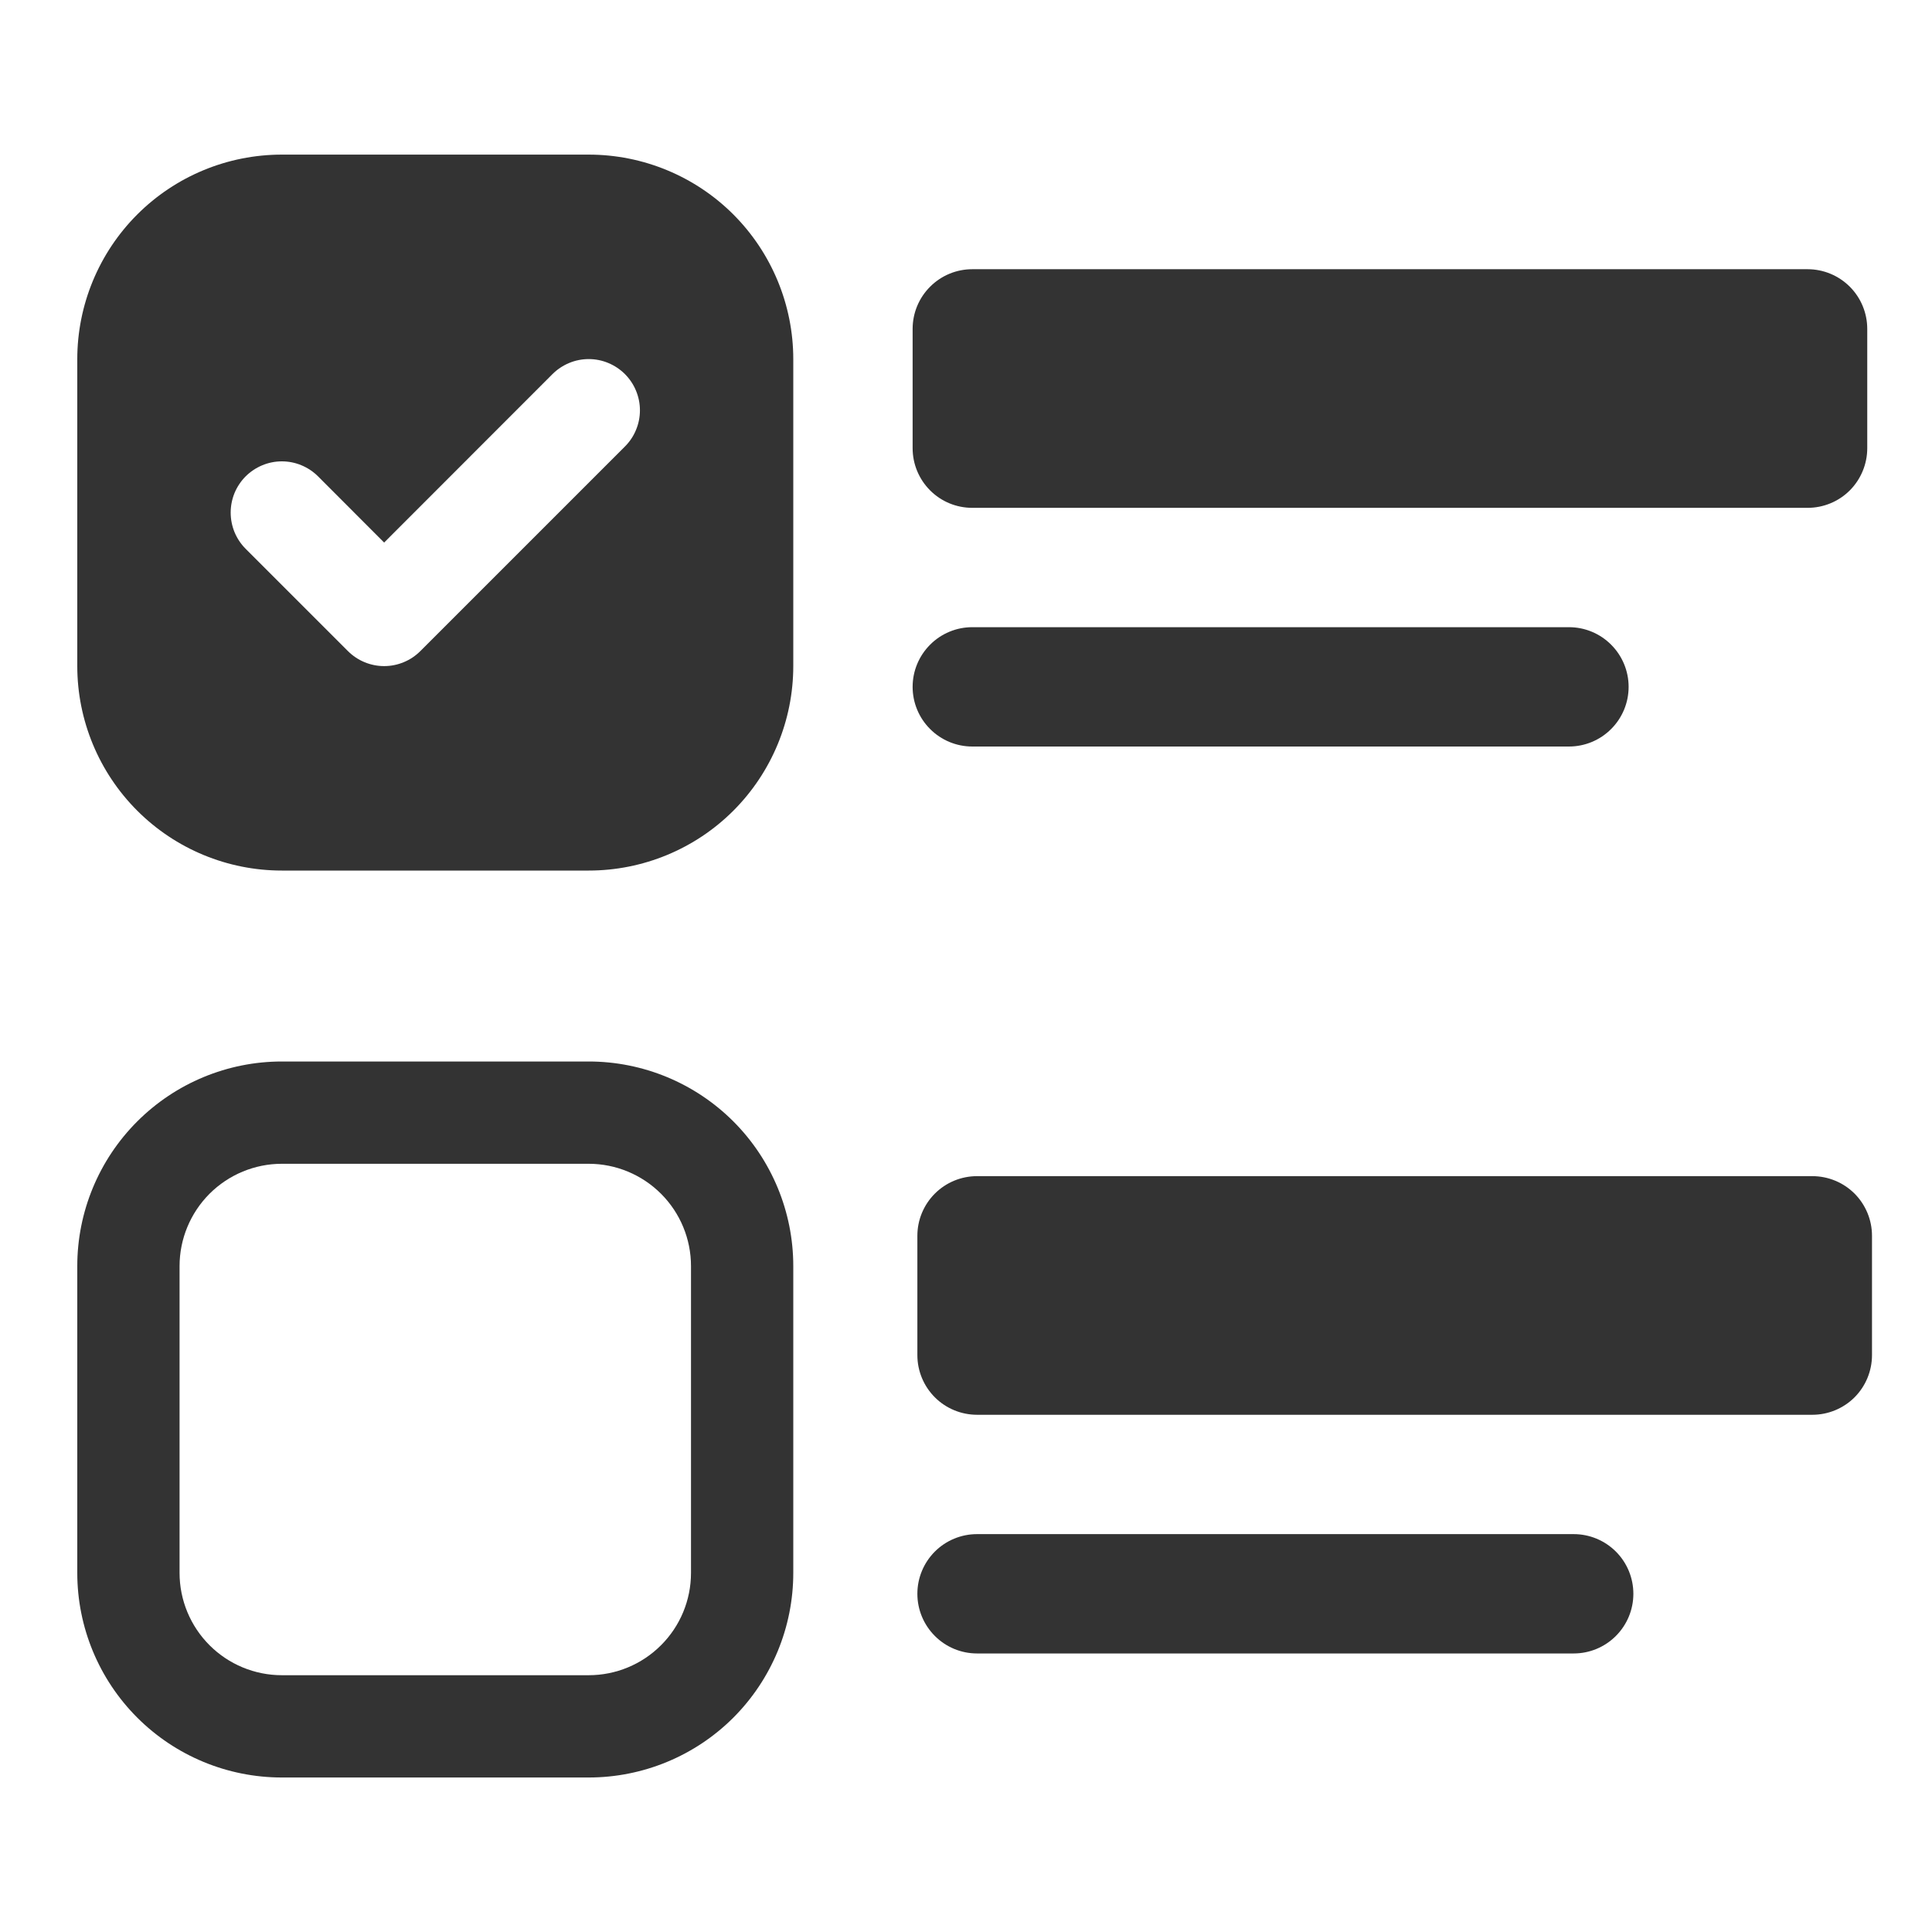 <svg width="35" height="35" viewBox="0 0 35 35" fill="none" xmlns="http://www.w3.org/2000/svg">
<path d="M1.4 6.507C1.4 5.524 1.791 4.581 2.486 3.886C3.181 3.191 4.123 2.801 5.106 2.801H10.665C11.648 2.801 12.591 3.191 13.286 3.886C13.98 4.581 14.371 5.524 14.371 6.507V12.066C14.371 13.048 13.98 13.991 13.286 14.686C12.591 15.381 11.648 15.771 10.665 15.771H5.106C4.123 15.771 3.181 15.381 2.486 14.686C1.791 13.991 1.4 13.048 1.4 12.066V6.507ZM11.321 8.089C11.407 8.003 11.476 7.901 11.522 7.788C11.569 7.676 11.593 7.555 11.593 7.433C11.593 7.311 11.569 7.191 11.522 7.078C11.476 6.966 11.407 6.863 11.321 6.777C11.235 6.691 11.133 6.623 11.02 6.576C10.908 6.529 10.787 6.505 10.665 6.505C10.543 6.505 10.423 6.529 10.31 6.576C10.198 6.623 10.095 6.691 10.009 6.777L6.959 9.829L5.762 8.63C5.676 8.544 5.574 8.476 5.461 8.429C5.349 8.382 5.228 8.358 5.106 8.358C4.984 8.358 4.864 8.382 4.751 8.429C4.639 8.476 4.536 8.544 4.45 8.63C4.364 8.716 4.296 8.819 4.249 8.931C4.203 9.044 4.179 9.164 4.179 9.286C4.179 9.408 4.203 9.529 4.249 9.641C4.296 9.754 4.364 9.856 4.45 9.942L6.303 11.795C6.389 11.881 6.492 11.95 6.604 11.996C6.717 12.043 6.837 12.067 6.959 12.067C7.081 12.067 7.202 12.043 7.314 11.996C7.427 11.95 7.529 11.881 7.615 11.795L11.321 8.089Z" fill="#333333"/>
<path d="M16.533 5.958C16.533 5.671 16.647 5.396 16.85 5.194C17.052 4.991 17.327 4.877 17.614 4.877H32.746C33.033 4.877 33.308 4.991 33.511 5.194C33.713 5.396 33.827 5.671 33.827 5.958V8.12C33.827 8.406 33.713 8.681 33.511 8.884C33.308 9.087 33.033 9.2 32.746 9.2H17.614C17.327 9.2 17.052 9.087 16.85 8.884C16.647 8.681 16.533 8.406 16.533 8.12V5.958ZM16.533 12.443C16.533 12.156 16.647 11.882 16.85 11.679C17.052 11.476 17.327 11.362 17.614 11.362H28.423C28.71 11.362 28.985 11.476 29.187 11.679C29.39 11.882 29.504 12.156 29.504 12.443C29.504 12.73 29.39 13.005 29.187 13.207C28.985 13.41 28.71 13.524 28.423 13.524H17.614C17.327 13.524 17.052 13.41 16.85 13.207C16.647 13.005 16.533 12.73 16.533 12.443Z" fill="#333333"/>
<path d="M5.106 21.083H10.665C11.156 21.083 11.628 21.279 11.975 21.626C12.323 21.974 12.518 22.445 12.518 22.936V28.495C12.518 28.987 12.323 29.458 11.975 29.805C11.628 30.153 11.156 30.348 10.665 30.348H5.106C4.615 30.348 4.144 30.153 3.796 29.805C3.449 29.458 3.253 28.987 3.253 28.495V22.936C3.253 22.445 3.449 21.974 3.796 21.626C4.144 21.279 4.615 21.083 5.106 21.083ZM5.106 19.23C4.123 19.23 3.181 19.621 2.486 20.316C1.791 21.011 1.4 21.953 1.4 22.936L1.4 28.495C1.4 29.478 1.791 30.421 2.486 31.116C3.181 31.811 4.123 32.201 5.106 32.201H10.665C11.648 32.201 12.591 31.811 13.286 31.116C13.98 30.421 14.371 29.478 14.371 28.495V22.936C14.371 21.953 13.98 21.011 13.286 20.316C12.591 19.621 11.648 19.23 10.665 19.23H5.106Z" fill="#333333"/>
<path d="M16.619 22.387C16.619 22.101 16.733 21.826 16.936 21.623C17.138 21.421 17.413 21.307 17.7 21.307H32.832C33.119 21.307 33.394 21.421 33.597 21.623C33.799 21.826 33.913 22.101 33.913 22.387V24.549C33.913 24.836 33.799 25.111 33.597 25.314C33.394 25.516 33.119 25.63 32.832 25.63H17.7C17.413 25.63 17.138 25.516 16.936 25.314C16.733 25.111 16.619 24.836 16.619 24.549V22.387ZM16.619 28.873C16.619 28.586 16.733 28.311 16.936 28.108C17.138 27.906 17.413 27.792 17.7 27.792H28.509C28.796 27.792 29.07 27.906 29.273 28.108C29.476 28.311 29.59 28.586 29.59 28.873C29.59 29.16 29.476 29.434 29.273 29.637C29.07 29.84 28.796 29.954 28.509 29.954H17.7C17.413 29.954 17.138 29.84 16.936 29.637C16.733 29.434 16.619 29.16 16.619 28.873Z" fill="#333333"/>
</svg>
